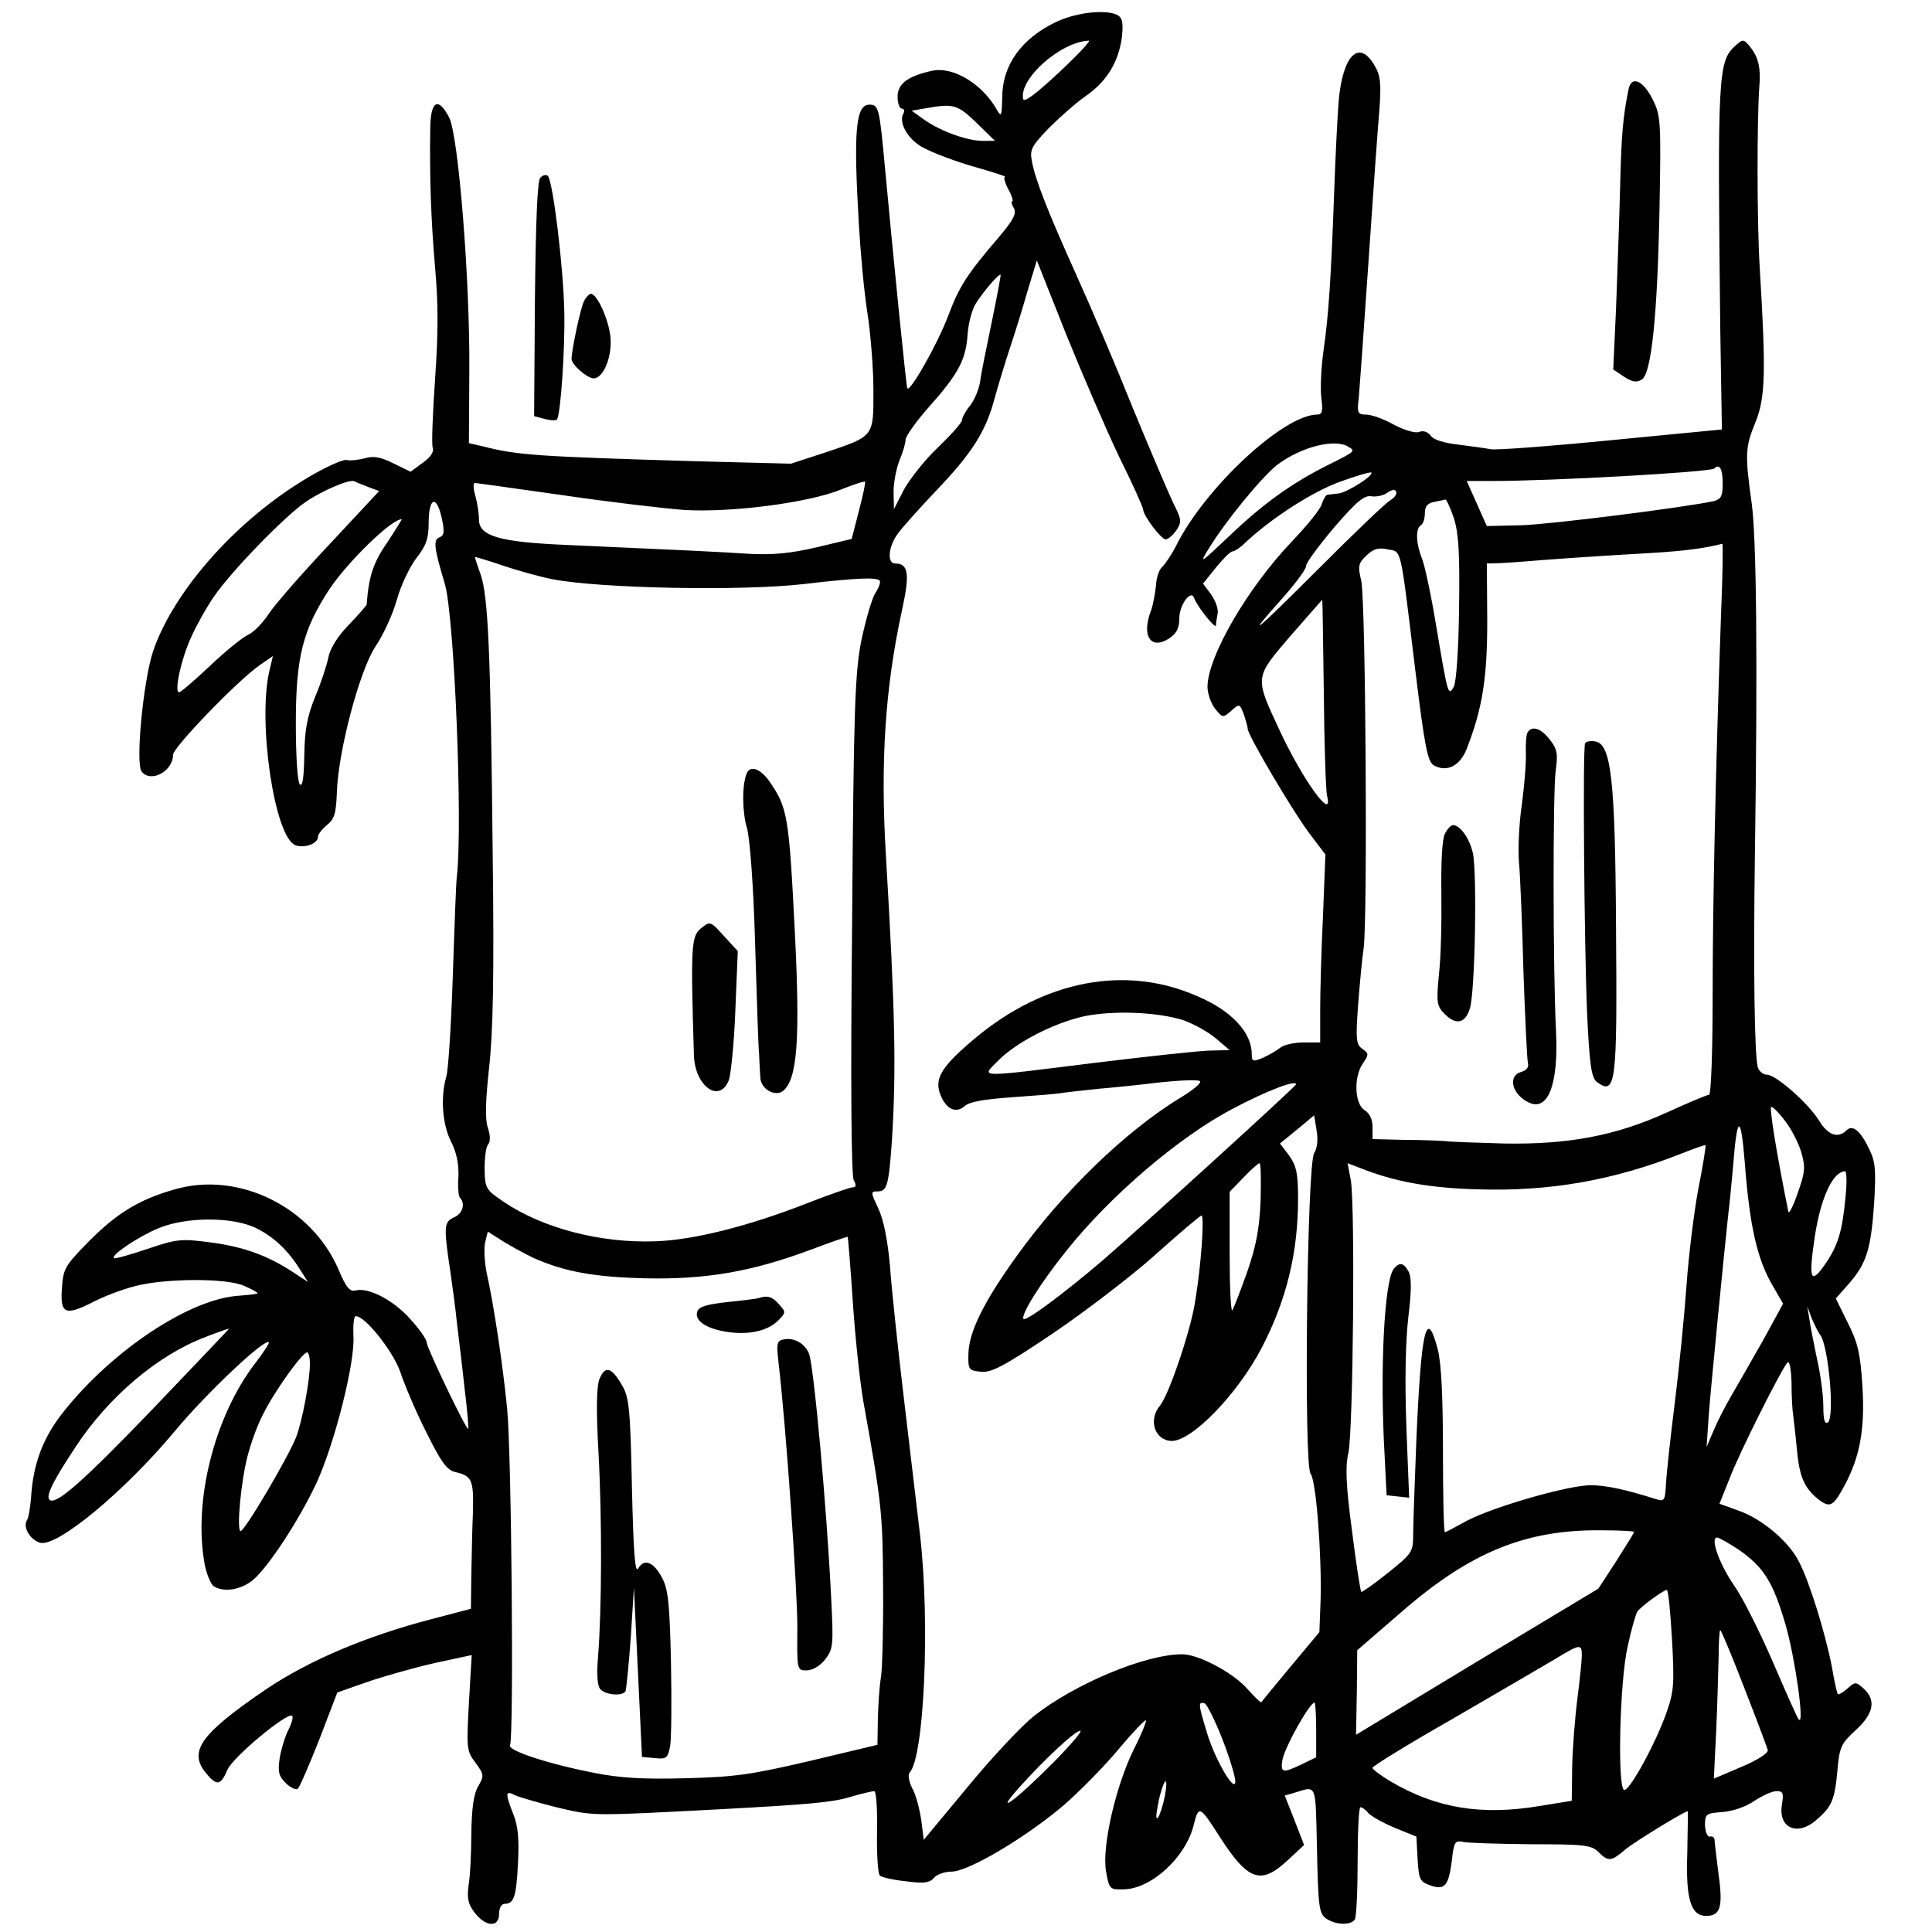 <?xml version="1.0" standalone="no"?>
<!DOCTYPE svg PUBLIC "-//W3C//DTD SVG 20010904//EN"
 "http://www.w3.org/TR/2001/REC-SVG-20010904/DTD/svg10.dtd">
<svg version="1.0" xmlns="http://www.w3.org/2000/svg"
 width="480pt" height="480pt" viewBox="0 0 480 480"
 preserveAspectRatio="xMidYMid meet">
<g transform="translate(0,480) scale(0.1,-0.1)"
fill="#000000" stroke="none">
<path d="M2625 4746 c-87 -41 -135 -108 -135 -188 -1 -44 -2 -50 -12 -33 -36
66 -110 111 -163 99 -59 -13 -85 -32 -85 -64 0 -17 5 -30 11 -30 5 0 7 -5 4
-11 -12 -19 4 -55 36 -78 17 -13 75 -36 128 -52 53 -15 93 -28 88 -28 -4 -1
-1 -14 8 -31 9 -16 13 -30 10 -30 -3 0 -2 -8 4 -17 7 -14 -1 -29 -38 -73 -79
-92 -98 -122 -125 -194 -27 -72 -98 -196 -102 -180 -3 9 -34 318 -55 544 -14
153 -16 160 -39 160 -34 0 -40 -64 -26 -300 4 -69 13 -167 21 -217 8 -51 15
-138 15 -193 0 -117 3 -113 -125 -156 l-80 -26 -235 6 c-399 12 -444 15 -530
37 l-35 8 1 178 c2 225 -27 586 -50 631 -27 52 -46 42 -47 -25 -2 -124 2 -233
12 -348 8 -89 8 -161 0 -276 -6 -86 -9 -163 -6 -171 4 -10 -5 -24 -25 -38
l-30 -22 -43 21 c-32 16 -50 19 -72 12 -17 -4 -36 -6 -43 -4 -6 3 -41 -12 -77
-32 -184 -102 -352 -287 -405 -444 -24 -73 -44 -279 -28 -298 23 -29 78 1 78
42 0 18 161 185 216 223 l32 22 -9 -38 c-29 -127 13 -412 65 -432 23 -8 56 4
56 21 0 6 10 19 22 29 19 15 23 29 25 82 3 100 56 302 96 362 19 28 43 80 53
116 10 36 32 82 49 104 24 31 30 48 30 87 0 62 19 71 32 14 8 -36 7 -45 -5
-50 -16 -6 -14 -25 13 -115 24 -80 45 -600 30 -728 -2 -15 -6 -126 -10 -246
-4 -120 -11 -233 -16 -250 -15 -52 -10 -119 11 -161 14 -27 20 -56 19 -87 -2
-26 0 -51 4 -54 14 -15 6 -40 -16 -49 -24 -11 -25 -23 -8 -135 5 -36 13 -92
16 -125 4 -33 13 -106 19 -162 7 -57 11 -103 9 -103 -6 0 -103 202 -103 215 0
7 -18 33 -40 57 -41 47 -104 80 -136 72 -15 -4 -24 7 -43 52 -67 156 -249 245
-407 199 -88 -25 -144 -59 -214 -130 -58 -59 -63 -67 -66 -114 -5 -65 7 -71
75 -37 28 15 76 33 108 41 74 19 223 20 268 1 19 -8 35 -17 35 -19 0 -2 -20
-4 -44 -6 -121 -6 -314 -133 -437 -287 -53 -66 -77 -132 -82 -217 -2 -23 -6
-48 -10 -54 -11 -17 8 -49 33 -56 42 -11 209 127 334 277 79 95 224 232 234
221 2 -1 -13 -25 -34 -52 -102 -133 -155 -345 -125 -502 5 -24 15 -47 22 -52
25 -16 67 -9 97 15 40 34 116 151 159 243 45 99 96 300 91 365 -1 26 1 48 6
48 24 0 94 -89 111 -140 10 -30 38 -97 64 -148 36 -73 51 -94 71 -99 43 -10
47 -19 45 -100 -2 -43 -3 -114 -4 -159 l-1 -81 -99 -26 c-161 -42 -303 -102
-410 -174 -160 -109 -193 -153 -151 -206 28 -35 38 -34 55 6 13 31 150 145
161 134 3 -3 -1 -18 -9 -34 -8 -15 -18 -47 -22 -70 -5 -35 -3 -45 15 -63 12
-12 26 -18 30 -14 5 5 29 61 54 124 l44 115 74 26 c40 14 115 35 167 47 l93
20 -7 -118 c-6 -113 -6 -120 16 -149 22 -30 22 -33 7 -59 -11 -19 -16 -53 -17
-117 0 -50 -3 -108 -7 -130 -4 -32 -1 -46 16 -68 28 -35 60 -36 60 -2 0 15 6
25 14 25 23 0 29 18 33 103 3 56 0 90 -11 118 -21 53 -21 62 3 49 11 -5 59
-19 107 -31 91 -21 80 -21 404 -4 221 12 279 17 324 31 27 8 54 14 58 14 5 0
8 -45 7 -101 -1 -55 2 -104 7 -109 5 -4 34 -11 65 -14 44 -6 58 -4 69 8 7 9
27 16 44 16 42 0 185 85 280 166 39 34 100 96 135 138 35 42 66 74 68 72 2 -2
-11 -35 -30 -72 -45 -91 -80 -243 -69 -304 8 -44 9 -45 45 -44 69 2 154 81
173 161 12 48 15 47 64 -30 71 -110 102 -121 169 -59 l41 38 -24 62 -24 61 21
6 c60 18 55 30 59 -140 3 -141 5 -158 22 -171 24 -17 62 -18 72 -3 4 7 7 72 7
145 0 74 3 134 7 134 4 0 13 -6 19 -14 7 -8 37 -25 66 -37 l54 -22 3 -56 c3
-51 6 -56 31 -65 36 -13 46 -2 54 61 5 46 8 51 27 47 11 -3 88 -5 170 -6 131
0 150 -2 167 -19 25 -25 32 -24 67 6 23 19 147 95 155 95 1 0 0 -47 -1 -105
-4 -114 9 -155 47 -155 35 0 42 22 31 101 -5 41 -10 80 -10 86 0 7 -5 12 -12
10 -6 -1 -11 11 -12 28 0 28 2 30 43 33 26 2 59 13 80 28 20 13 44 24 55 24
16 0 18 -5 13 -34 -9 -57 37 -78 83 -40 41 35 48 50 55 125 5 58 9 67 45 100
45 41 52 75 20 104 -19 17 -21 17 -40 0 -11 -10 -22 -16 -24 -14 -2 2 -9 33
-15 69 -16 82 -55 209 -81 259 -25 51 -93 108 -151 128 l-47 17 24 60 c23 62
129 273 145 291 5 5 9 -16 10 -50 0 -33 2 -69 4 -80 1 -11 6 -48 9 -83 6 -69
18 -97 50 -124 32 -26 40 -22 68 30 39 72 52 142 45 250 -5 78 -11 106 -36
155 l-30 61 31 35 c45 51 56 86 64 198 5 83 4 105 -11 136 -22 47 -42 64 -57
49 -21 -21 -46 -13 -68 23 -27 44 -108 115 -130 115 -10 0 -20 9 -23 19 -8 32
-11 242 -7 526 7 483 4 788 -8 875 -17 122 -16 139 9 200 25 61 27 122 11 385
-7 115 -7 366 -1 450 4 44 -2 71 -20 95 -19 24 -20 24 -40 6 -43 -39 -44 -75
-37 -707 l4 -246 -279 -27 c-153 -15 -287 -25 -296 -22 -10 2 -45 7 -77 11
-37 4 -64 12 -71 22 -7 10 -19 14 -29 10 -9 -4 -37 4 -63 18 -25 14 -56 25
-69 25 -21 0 -23 4 -18 43 2 23 13 175 24 337 11 162 23 332 27 376 5 68 3 87
-13 113 -38 64 -78 23 -88 -89 -3 -36 -8 -135 -11 -220 -8 -221 -14 -314 -27
-403 -6 -43 -8 -96 -5 -117 4 -33 2 -40 -11 -40 -84 -1 -279 -183 -350 -326
-11 -22 -27 -45 -34 -52 -8 -6 -15 -27 -16 -47 -2 -19 -7 -47 -12 -61 -25 -64
-1 -100 45 -70 18 12 25 25 25 50 0 33 29 73 37 50 6 -19 53 -78 54 -68 0 5 2
18 4 29 3 11 -5 32 -16 48 l-20 27 32 40 c18 22 36 40 41 40 5 0 19 9 31 21
66 62 169 128 236 152 41 15 76 25 78 23 7 -7 -59 -49 -81 -52 -12 -1 -24 -3
-28 -3 -4 -1 -10 -11 -14 -23 -3 -13 -37 -54 -74 -93 -110 -115 -209 -285
-210 -361 0 -18 9 -42 19 -55 19 -23 19 -23 40 -5 20 18 21 18 31 -8 5 -15 10
-32 10 -37 0 -15 109 -200 152 -258 l41 -54 -6 -151 c-4 -83 -7 -188 -7 -233
l0 -83 -42 0 c-23 0 -49 -6 -57 -13 -9 -7 -28 -18 -43 -25 -25 -10 -28 -10
-28 9 0 53 -49 107 -133 143 -179 80 -382 41 -555 -104 -81 -68 -100 -98 -87
-136 14 -39 39 -52 62 -32 12 11 49 17 119 22 55 4 111 8 125 11 13 2 53 6 89
10 36 3 105 10 153 16 49 5 93 7 98 3 6 -3 -16 -22 -48 -41 -136 -83 -292
-233 -408 -395 -82 -114 -118 -188 -119 -242 -1 -39 1 -41 31 -44 26 -3 58 14
180 96 81 55 196 143 255 196 59 53 110 96 113 96 8 0 -1 -127 -16 -215 -11
-72 -66 -233 -87 -257 -30 -36 -13 -87 29 -88 51 0 163 116 223 230 62 119 91
237 91 372 0 63 -4 81 -22 107 l-23 30 43 35 42 35 6 -37 c4 -23 2 -44 -6 -57
-18 -27 -26 -775 -9 -796 14 -17 28 -203 25 -314 l-3 -80 -71 -85 c-39 -47
-72 -87 -73 -89 -2 -2 -17 13 -35 33 -35 40 -121 86 -162 86 -92 0 -268 -74
-369 -154 -32 -26 -106 -105 -165 -177 l-108 -130 -6 48 c-4 27 -13 63 -22 79
-9 18 -12 35 -7 40 36 39 51 370 26 589 -9 77 -28 237 -42 355 -14 118 -29
260 -33 316 -6 66 -16 114 -29 142 -19 40 -19 42 -2 42 24 0 28 14 36 127 11
177 8 318 -15 708 -14 231 -2 416 40 609 20 91 16 116 -17 116 -21 0 -17 44 8
76 12 16 54 63 93 104 89 93 124 147 146 230 10 36 27 92 38 125 11 33 31 96
43 139 l24 79 73 -184 c41 -101 100 -238 132 -305 33 -66 59 -125 59 -129 0
-16 45 -75 56 -75 6 0 18 10 27 23 13 20 13 26 -8 67 -12 25 -57 131 -100 235
-42 105 -105 253 -140 330 -72 160 -102 236 -111 283 -6 30 -2 38 42 84 27 27
68 63 91 79 52 36 81 83 90 144 4 35 2 49 -8 56 -26 17 -103 9 -154 -15z m5
-127 c-56 -52 -86 -75 -88 -65 -11 50 93 142 163 145 6 0 -28 -36 -75 -80z
m-204 -124 l46 -45 -30 0 c-39 0 -105 24 -145 52 l-32 23 35 6 c69 12 78 10
126 -36z m38 -495 c-13 -63 -27 -130 -29 -149 -3 -18 -14 -45 -25 -59 -11 -13
-20 -30 -20 -36 0 -6 -27 -36 -59 -67 -32 -30 -70 -78 -85 -105 l-25 -49 -1
43 c0 23 7 59 15 79 8 19 15 42 15 51 0 8 26 45 58 81 73 82 92 117 96 181 2
27 11 62 21 77 20 31 57 74 61 70 1 -1 -9 -54 -22 -117z m886 -310 c18 -11 18
-11 -50 -45 -90 -45 -160 -95 -244 -175 -76 -72 -78 -73 -51 -30 42 68 131
176 168 205 60 45 143 66 177 45z m930 -90 c0 -33 -4 -40 -22 -45 -74 -16
-407 -58 -479 -60 l-85 -2 -25 56 -25 56 65 0 c147 0 541 22 550 31 13 13 21
-1 21 -36z m-3365 -10 l27 -10 -124 -133 c-68 -72 -136 -150 -151 -173 -15
-23 -38 -46 -52 -52 -13 -6 -55 -40 -93 -76 -38 -36 -73 -66 -77 -66 -13 0 5
83 30 137 13 29 38 74 56 100 43 63 173 197 227 235 42 29 112 59 123 52 3 -2
19 -8 34 -14z m1219 -59 l-18 -70 -88 -21 c-65 -15 -108 -19 -166 -16 -76 5
-162 9 -452 22 -169 7 -220 22 -220 63 0 15 -4 41 -9 59 -5 17 -6 32 -1 32 4
0 102 -14 216 -30 115 -17 252 -33 304 -37 117 -7 310 18 390 51 30 12 57 21
59 19 2 -1 -5 -34 -15 -72z m1320 26 c-11 -6 -90 -82 -178 -170 -161 -161
-188 -183 -87 -70 31 35 56 69 56 77 0 8 32 51 70 96 56 65 75 80 92 77 13 -2
31 2 40 9 12 8 19 9 22 2 2 -6 -5 -15 -15 -21z m158 -44 c12 -38 15 -86 13
-224 -1 -101 -7 -184 -13 -195 -14 -25 -15 -20 -43 146 -12 74 -28 150 -35
169 -16 40 -18 77 -4 86 6 3 10 17 10 30 0 17 7 25 23 28 12 2 24 5 28 6 3 0
12 -20 21 -46z m-2650 -61 c-35 -50 -46 -85 -51 -154 -1 -3 -21 -26 -45 -51
-27 -28 -46 -58 -50 -80 -4 -19 -18 -63 -33 -98 -20 -50 -26 -82 -27 -146 -1
-54 -4 -78 -11 -72 -6 6 -10 71 -10 152 0 164 17 232 84 334 45 67 153 173
179 173 1 0 -15 -26 -36 -58z m3314 -174 c-14 -401 -21 -728 -21 -955 0 -139
-4 -243 -9 -243 -5 0 -52 -20 -105 -44 -127 -58 -246 -80 -406 -77 -66 2 -131
4 -145 6 -14 1 -60 3 -102 3 l-78 2 0 30 c0 19 -7 34 -20 42 -25 16 -27 83 -4
116 15 22 15 24 -1 36 -16 11 -17 24 -11 107 4 52 10 117 14 144 10 73 5 864
-6 912 -9 37 -7 44 13 63 18 17 30 20 53 15 35 -7 30 14 68 -298 24 -197 31
-230 47 -239 32 -17 63 -1 80 39 40 102 52 177 52 321 l-1 142 36 1 c19 1 45
3 58 4 31 3 185 14 312 21 86 5 136 12 179 23 2 1 1 -77 -3 -171z m-2904 83
c119 -23 469 -30 626 -12 126 15 179 17 187 9 4 -3 -1 -17 -10 -31 -9 -14 -24
-67 -35 -118 -16 -83 -19 -165 -23 -708 -4 -388 -2 -621 4 -633 7 -13 6 -18
-3 -18 -6 0 -58 -18 -114 -40 -146 -57 -282 -91 -376 -94 -135 -5 -278 32
-375 97 -46 31 -48 34 -49 82 0 28 3 56 9 62 6 8 5 23 -1 41 -7 21 -6 65 3
148 10 88 13 228 9 539 -5 493 -11 634 -30 688 -8 22 -14 41 -14 43 0 1 31 -8
69 -21 38 -13 93 -28 123 -34z m1917 -283 c1 -128 5 -243 8 -255 17 -69 -63
43 -120 167 -60 129 -60 126 29 230 43 49 79 90 79 90 1 0 2 -105 4 -232z
m-348 -813 c25 -9 61 -29 80 -45 l34 -29 -45 -1 c-25 0 -153 -14 -285 -30
-305 -38 -287 -38 -246 4 45 46 138 94 214 111 72 15 183 11 248 -10z m279
-159 c0 -5 -385 -355 -480 -437 -96 -82 -190 -152 -197 -146 -8 9 41 88 106
169 109 137 280 283 413 353 85 45 158 73 158 61z m1215 -91 c15 -19 33 -54
40 -77 11 -38 10 -50 -9 -103 -11 -33 -22 -53 -23 -45 -30 149 -48 260 -42
260 4 0 20 -16 34 -35z m-100 -105 c12 -158 31 -239 69 -304 l26 -45 -48 -88
c-27 -48 -63 -110 -79 -138 -16 -27 -37 -68 -46 -90 l-17 -40 5 75 c5 69 39
412 49 505 3 22 8 76 12 120 10 127 19 128 29 5z m-116 -66 c-11 -60 -24 -167
-29 -239 -5 -71 -18 -202 -29 -290 -11 -88 -21 -179 -22 -203 -2 -39 -4 -43
-23 -37 -76 24 -126 35 -164 35 -55 0 -240 -53 -307 -88 -27 -15 -52 -28 -55
-29 -3 -2 -5 88 -5 199 0 138 -4 220 -13 256 -28 106 -41 51 -53 -223 -4 -104
-8 -211 -8 -236 0 -45 -2 -48 -63 -97 -35 -28 -65 -49 -66 -47 -2 2 -13 70
-23 152 -15 112 -17 159 -9 193 12 54 17 617 6 678 l-8 42 29 -11 c87 -35 175
-51 298 -54 176 -5 332 22 500 88 33 13 61 23 62 22 2 -1 -6 -51 -18 -111z
m-1087 -26 c-3 -71 -11 -113 -33 -177 -16 -45 -33 -89 -37 -96 -4 -7 -7 56 -7
140 l0 154 35 36 c18 19 36 35 39 35 4 0 4 -42 3 -92z m1453 7 c-8 -86 -19
-121 -52 -168 -35 -50 -40 -35 -24 72 15 97 45 160 75 161 4 0 5 -29 1 -65z
m-3951 -75 c45 -22 81 -55 112 -105 l19 -30 -35 23 c-65 43 -124 64 -205 75
-75 10 -85 9 -159 -16 -44 -15 -81 -25 -83 -23 -8 8 63 55 112 75 69 28 180
28 239 1z m693 -76 c77 -34 151 -47 278 -50 151 -3 264 17 409 71 50 19 91 33
92 32 1 -1 7 -75 13 -164 6 -90 18 -200 26 -245 46 -256 48 -277 49 -458 1
-102 -2 -203 -5 -225 -4 -22 -7 -69 -8 -105 l-1 -65 -168 -40 c-145 -34 -186
-40 -309 -43 -105 -3 -165 1 -225 13 -114 22 -218 56 -211 69 10 16 4 722 -7
836 -11 112 -34 263 -51 338 -5 25 -7 58 -4 74 l7 28 41 -26 c23 -14 57 -32
74 -40z m3195 -190 c21 -27 37 -207 19 -218 -8 -5 -11 8 -11 41 0 26 -7 80
-16 118 -8 39 -17 84 -19 100 l-5 30 11 -30 c7 -16 16 -35 21 -41z m-4143
-185 c-174 -181 -241 -240 -256 -225 -10 9 9 47 66 133 81 123 204 227 321
271 30 12 57 21 59 21 2 1 -84 -89 -190 -200z m391 113 c0 -42 -19 -142 -34
-182 -20 -51 -132 -241 -139 -234 -9 9 2 125 18 186 8 32 25 79 39 105 27 55
97 153 109 153 4 0 7 -13 7 -28z m3290 -418 c0 -2 -20 -34 -44 -72 l-45 -69
-301 -181 -301 -182 2 105 1 105 111 96 c169 147 307 204 495 202 45 0 82 -2
82 -4z m261 -45 c61 -43 84 -79 115 -185 24 -83 48 -253 33 -236 -4 4 -32 68
-64 142 -32 74 -75 160 -96 190 -37 53 -61 120 -43 120 5 0 29 -14 55 -31z
m-167 -221 c6 -109 5 -130 -13 -181 -27 -78 -93 -198 -106 -194 -17 6 -11 271
9 357 9 42 20 80 24 86 8 12 64 53 73 54 4 0 9 -55 13 -122z m179 -120 c31
-79 57 -149 59 -156 2 -7 -25 -25 -66 -42 l-68 -29 6 122 c3 67 5 150 6 185 0
34 2 62 4 62 2 0 29 -64 59 -142z m-403 79 c0 -12 -5 -61 -11 -107 -6 -47 -12
-123 -13 -170 l-1 -84 -80 -13 c-144 -24 -256 -6 -370 61 -25 15 -45 30 -45
34 0 4 89 59 198 121 108 63 222 129 252 147 66 40 70 41 70 11z m-893 -208
c18 -46 32 -93 32 -104 1 -34 -50 52 -70 119 -22 72 -23 79 -6 74 6 -3 26 -43
44 -89z m233 23 l0 -68 -35 -17 c-48 -23 -54 -22 -49 10 6 33 68 143 80 143 2
0 4 -31 4 -68z m-650 -78 c-97 -98 -156 -141 -86 -63 61 68 137 139 150 139 6
0 -23 -34 -64 -76z m270 -104 c-6 -23 -13 -40 -16 -37 -3 2 1 26 7 53 7 27 14
43 16 37 2 -6 -1 -30 -7 -53z"/>
<path d="M3795 2980 c-3 -5 -5 -29 -4 -52 1 -24 -4 -81 -10 -127 -7 -46 -10
-112 -7 -145 3 -34 8 -155 11 -271 4 -115 9 -217 11 -226 3 -10 -3 -18 -16
-22 -34 -9 -25 -54 16 -75 49 -26 76 41 70 173 -8 156 -8 598 -1 650 6 42 4
54 -15 78 -22 28 -44 35 -55 17z"/>
<path d="M3938 2953 c-6 -14 -2 -499 5 -668 6 -132 11 -162 24 -173 48 -35 51
-5 48 380 -2 372 -12 460 -52 466 -11 2 -23 0 -25 -5z"/>
<path d="M3590 2729 c-7 -12 -10 -70 -9 -147 1 -70 -1 -161 -6 -203 -7 -71 -5
-79 15 -99 28 -28 51 -22 62 15 13 42 18 342 7 387 -9 37 -32 68 -49 68 -5 0
-14 -9 -20 -21z"/>
<path d="M1855 2878 c-12 -30 -11 -96 1 -136 7 -26 16 -140 20 -285 4 -133 8
-258 10 -277 1 -19 2 -45 3 -57 1 -29 37 -49 57 -33 35 30 42 127 29 390 -15
297 -18 313 -65 381 -22 30 -47 38 -55 17z"/>
<path d="M1741 2493 c-24 -19 -25 -49 -17 -314 2 -78 64 -122 87 -62 5 15 13
93 16 174 l6 146 -34 37 c-34 38 -35 38 -58 19z"/>
<path d="M3463 1648 c-24 -30 -35 -254 -23 -463 l5 -100 28 -3 28 -3 -7 178
c-4 114 -2 211 5 271 8 65 8 98 1 112 -12 23 -23 25 -37 8z"/>
<path d="M1885 1575 c-5 -2 -41 -6 -78 -10 -47 -5 -70 -11 -74 -22 -9 -22 17
-42 67 -51 56 -10 106 0 133 27 20 20 20 21 2 41 -17 19 -28 22 -50 15z"/>
<path d="M1946 1472 c-16 -3 -17 -11 -12 -55 19 -161 47 -567 47 -659 -1 -108
-1 -108 23 -108 15 0 33 11 46 27 20 26 21 35 15 153 -11 226 -43 574 -55 607
-11 26 -38 41 -64 35z"/>
<path d="M1489 1373 c-7 -19 -8 -77 -2 -183 9 -165 8 -390 -1 -504 -4 -44 -2
-74 5 -82 12 -15 55 -19 63 -6 2 4 8 64 13 132 l8 125 10 -210 10 -210 32 -3
c29 -3 32 0 38 30 3 18 4 112 2 208 -3 142 -7 181 -21 208 -21 41 -45 51 -60
26 -8 -15 -12 31 -16 201 -4 197 -7 224 -25 254 -26 45 -42 49 -56 14z"/>
<path d="M4046 4578 c-14 -69 -18 -116 -21 -248 -2 -80 -7 -213 -10 -297 l-7
-151 27 -18 c20 -13 31 -15 44 -7 24 15 39 160 44 426 4 217 3 230 -17 270
-24 48 -53 60 -60 25z"/>
<path d="M1342 4358 c-7 -9 -11 -111 -13 -303 l-2 -289 27 -7 c14 -4 28 -4 30
-1 9 15 20 174 18 267 -2 108 -28 325 -41 338 -4 4 -13 2 -19 -5z"/>
<path d="M1451 4052 c-8 -15 -31 -121 -31 -144 0 -14 39 -48 55 -48 25 0 48
58 41 108 -6 43 -33 102 -48 102 -4 0 -12 -8 -17 -18z"/>
</g>
</svg>

